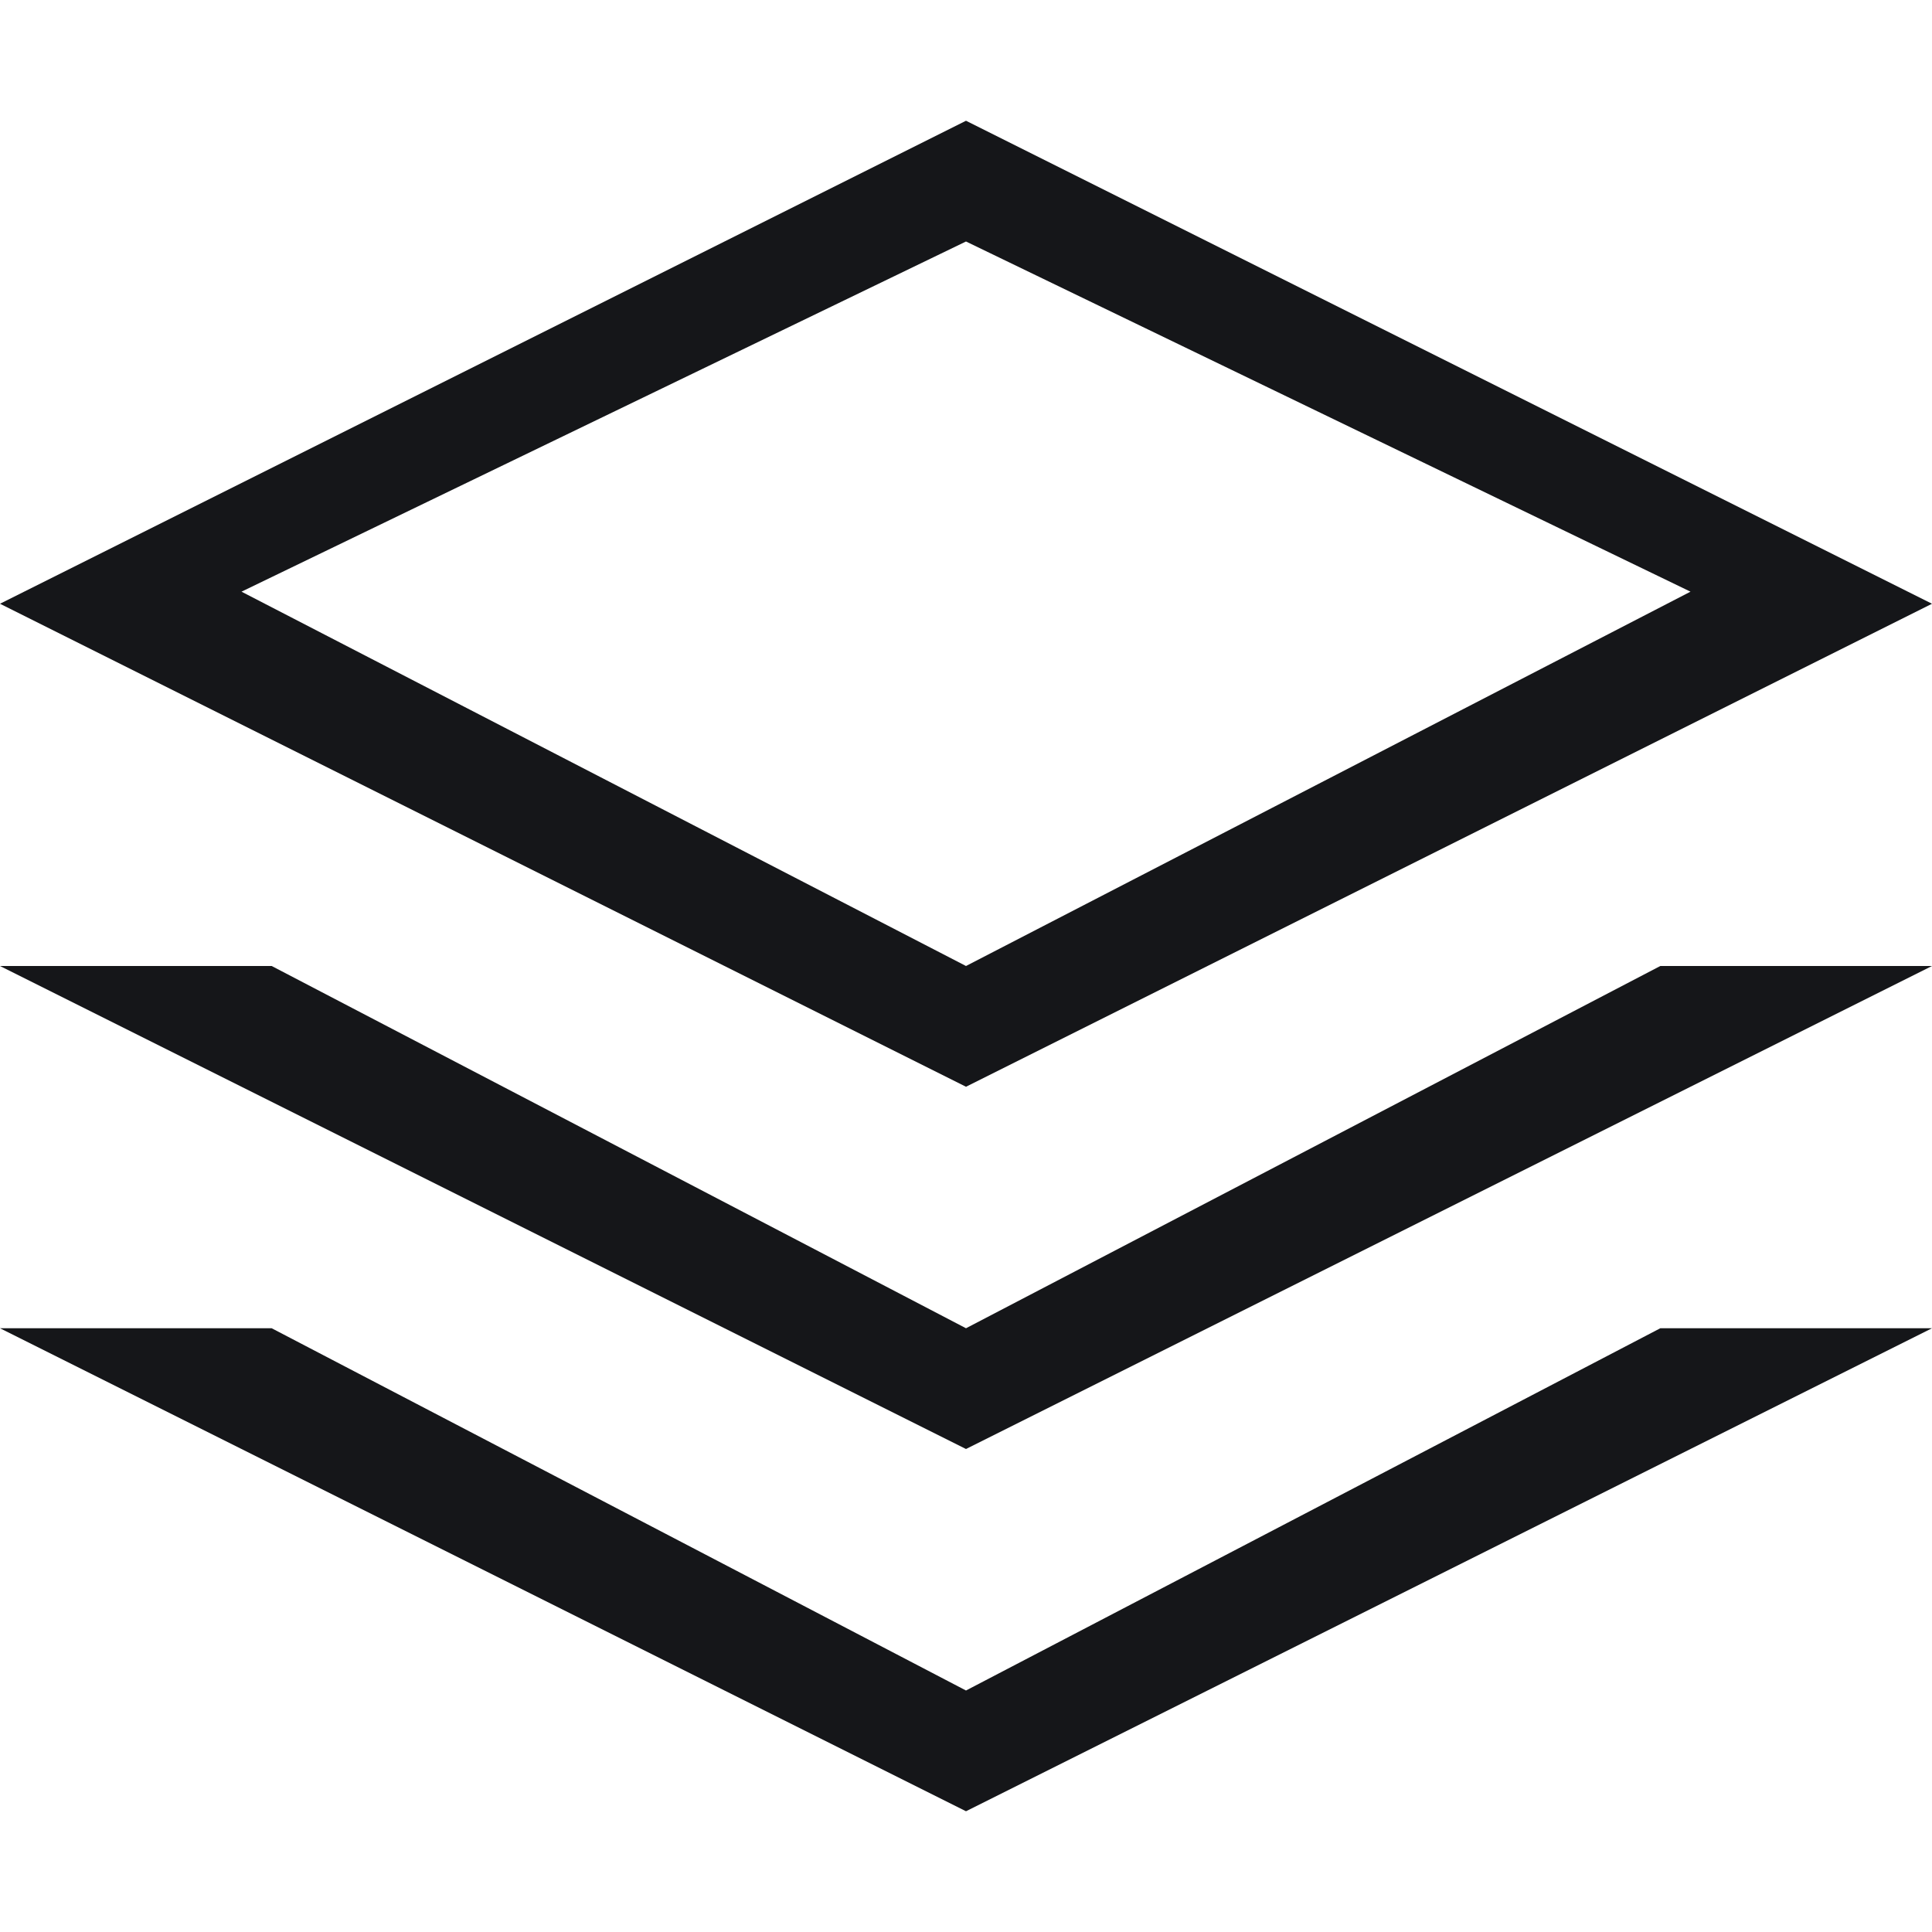 <?xml version="1.0" encoding="utf-8"?>
<!-- Generator: Adobe Illustrator 25.2.0, SVG Export Plug-In . SVG Version: 6.00 Build 0)  -->
<svg version="1.1" id="Layer_1" xmlns="http://www.w3.org/2000/svg" xmlns:xlink="http://www.w3.org/1999/xlink" x="0px" y="0px"
	 viewBox="0 0 32 32" style="enable-background:new 0 0 32 32;" xml:space="preserve">
<style type="text/css">
	.st0{fill-rule:evenodd;clip-rule:evenodd;fill:#151619;}
</style>
<path class="st0" d="M16,2L0,10l16,8l16-8L16,2z M4,9.8L16,4l12,5.8L16,16L4,9.8z M27.5,16L16,22L4.5,16H0l16,8l16-8H27.5z M27.5,22
	L16,28L4.5,22H0l16,8l16-8H27.5z"/>
</svg>
